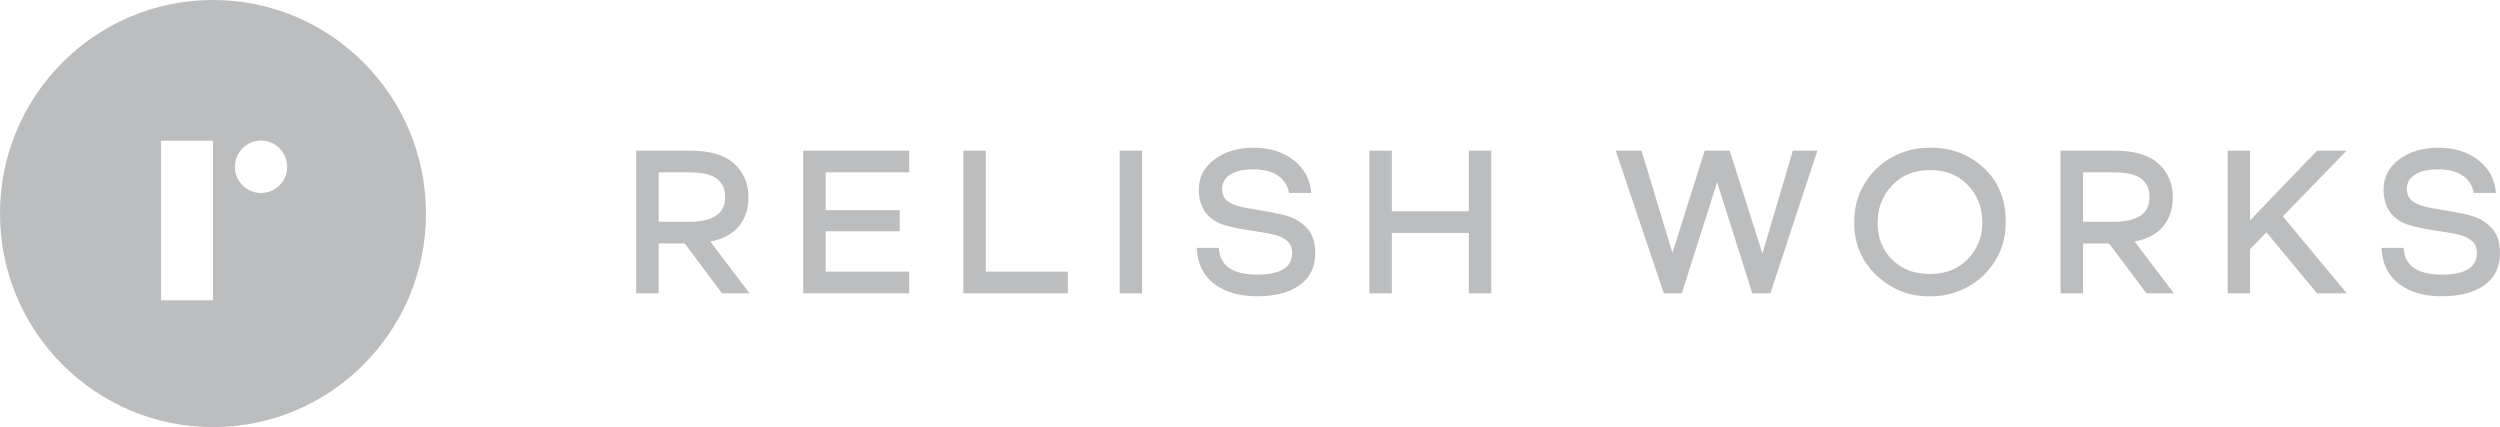 <svg width="240" height="41" viewBox="0 0 240 41" fill="none" xmlns="http://www.w3.org/2000/svg">
<g clip-path="url(#clip0_11389_7947)">
<path d="M69.315 28.157L65.729 23.37H63.23V28.157H61.074V14.465H66.272C68.166 14.465 69.57 14.882 70.483 15.717C71.396 16.551 71.853 17.622 71.853 18.928C71.853 20.047 71.548 20.975 70.936 21.716C70.325 22.456 69.409 22.949 68.186 23.189L71.954 28.158H69.315V28.157ZM63.232 16.544V21.289H66.153C68.462 21.289 69.617 20.502 69.617 18.927C69.617 18.132 69.345 17.536 68.801 17.139C68.258 16.743 67.375 16.544 66.153 16.544H63.232Z" fill="#BCBDBF"/>
<path d="M87.283 16.544H79.265V20.178H86.376V22.199H79.265V26.076H87.283V28.157H77.109V14.465H87.283V16.545V16.544Z" fill="#BCBDBF"/>
<path d="M94.636 26.078H102.513V28.158H92.481V14.465H94.636V26.078V26.078Z" fill="#BCBDBF"/>
<path d="M107.488 28.157V14.465H109.644V28.158H107.488V28.157Z" fill="#BCBDBF"/>
<path d="M114.881 23.795H117.016C117.097 25.505 118.319 26.36 120.683 26.36C122.925 26.36 124.048 25.667 124.048 24.28C124.048 23.769 123.886 23.385 123.564 23.128C123.268 22.872 122.897 22.684 122.447 22.562C121.997 22.442 121.301 22.314 120.362 22.179C119.247 22.017 118.334 21.835 117.623 21.634C115.931 21.122 115.085 19.965 115.085 18.16C115.085 17.016 115.582 16.067 116.575 15.313C117.569 14.559 118.825 14.182 120.342 14.182C121.858 14.182 123.185 14.582 124.2 15.383C125.214 16.183 125.774 17.23 125.881 18.523H123.746C123.624 17.837 123.279 17.288 122.709 16.877C122.137 16.467 121.35 16.26 120.342 16.26C119.333 16.26 118.613 16.43 118.096 16.766C117.578 17.102 117.32 17.561 117.32 18.14C117.32 18.611 117.473 18.982 117.783 19.25C118.092 19.493 118.467 19.675 118.911 19.796C119.354 19.918 120.019 20.046 120.906 20.179C122.141 20.38 123.067 20.576 123.686 20.765C124.398 20.995 125.002 21.386 125.499 21.936C126.009 22.489 126.263 23.282 126.263 24.319C126.263 25.639 125.767 26.655 124.773 27.37C123.78 28.084 122.417 28.441 120.685 28.441C118.952 28.441 117.582 28.037 116.534 27.229C115.499 26.421 114.95 25.276 114.883 23.795H114.881Z" fill="#BCBDBF"/>
<path d="M141.01 14.465H143.166V28.158H141.01V22.362H133.617V28.158H131.461V14.465H133.617V20.282H141.01V14.465Z" fill="#BCBDBF"/>
<path d="M172.112 14.465H174.468L169.956 28.158H168.224L164.841 17.494L161.457 28.158H159.725L155.111 14.465H157.59L160.551 24.281L163.654 14.465H166.052L169.193 24.341L172.114 14.465H172.112Z" fill="#BCBDBF"/>
<path d="M178.013 21.353C177.987 19.994 178.311 18.753 178.99 17.637C179.668 16.519 180.565 15.662 181.68 15.062C182.795 14.463 183.997 14.171 185.287 14.184C187.302 14.158 189.021 14.805 190.444 16.124C191.867 17.443 192.566 19.174 192.54 21.315C192.566 22.648 192.243 23.869 191.572 24.98C190.901 26.091 190.003 26.95 188.882 27.555C187.761 28.16 186.561 28.457 185.287 28.444C183.313 28.47 181.599 27.801 180.15 26.435C178.699 25.068 177.987 23.375 178.015 21.354L178.013 21.353ZM190.301 21.353C190.301 19.926 189.838 18.731 188.912 17.768C187.986 16.806 186.777 16.325 185.287 16.325C183.796 16.325 182.583 16.814 181.65 17.789C180.716 18.766 180.25 19.967 180.25 21.394C180.25 22.82 180.709 23.98 181.629 24.909C182.55 25.837 183.768 26.303 185.285 26.303C186.801 26.303 187.967 25.828 188.901 24.878C189.834 23.929 190.301 22.755 190.301 21.354V21.353Z" fill="#BCBDBF"/>
<path d="M206.055 28.157L202.469 23.37H199.97V28.157H197.814V14.465H203.013C204.906 14.465 206.31 14.882 207.223 15.717C208.136 16.551 208.593 17.622 208.593 18.928C208.593 20.047 208.288 20.975 207.677 21.716C207.066 22.456 206.149 22.949 204.927 23.189L208.695 28.158H206.055V28.157ZM199.972 16.544V21.289H202.893C205.202 21.289 206.357 20.502 206.357 18.927C206.357 18.132 206.085 17.536 205.542 17.139C204.998 16.743 204.115 16.544 202.893 16.544H199.972Z" fill="#BCBDBF"/>
<path d="M222.434 28.157L217.578 22.3L216.007 23.917V28.158H213.852V14.465H216.007V21.15L222.434 14.465H225.274L219.149 20.767L225.294 28.158H222.434V28.157Z" fill="#BCBDBF"/>
<path d="M228.617 23.795H230.752C230.833 25.505 232.055 26.36 234.419 26.36C236.661 26.36 237.784 25.667 237.784 24.28C237.784 23.769 237.623 23.385 237.3 23.128C237.004 22.872 236.633 22.684 236.183 22.562C235.733 22.442 235.038 22.314 234.099 22.179C232.983 22.017 232.07 21.835 231.36 21.634C229.667 21.122 228.822 19.965 228.822 18.16C228.822 17.016 229.318 16.067 230.312 15.313C231.305 14.559 232.561 14.182 234.078 14.182C235.594 14.182 236.922 14.582 237.936 15.383C238.95 16.183 239.511 17.23 239.617 18.523H237.482C237.36 17.837 237.015 17.288 236.446 16.877C235.874 16.467 235.086 16.26 234.078 16.26C233.069 16.26 232.35 16.43 231.832 16.766C231.315 17.102 231.056 17.561 231.056 18.14C231.056 18.611 231.21 18.982 231.519 19.25C231.828 19.493 232.203 19.675 232.648 19.796C233.09 19.918 233.755 20.046 234.642 20.179C235.878 20.38 236.804 20.576 237.422 20.765C238.135 20.995 238.738 21.386 239.235 21.936C239.745 22.489 240 23.282 240 24.319C240 25.639 239.503 26.655 238.509 27.37C237.516 28.084 236.153 28.441 234.421 28.441C232.689 28.441 231.318 28.037 230.271 27.229C229.236 26.421 228.687 25.276 228.619 23.795H228.617Z" fill="#BCBDBF"/>
<path d="M20.446 0C9.154 0 0 9.177 0 20.499C0 31.821 9.154 41 20.446 41C31.739 41 40.895 31.821 40.895 20.499C40.895 9.177 31.739 0 20.446 0ZM20.446 28.832H15.46V13.509H20.446V28.832ZM25.06 18.526C23.674 18.526 22.552 17.4 22.552 16.011C22.552 14.622 23.674 13.494 25.06 13.494C26.445 13.494 27.568 14.62 27.568 16.011C27.568 17.402 26.445 18.526 25.06 18.526Z" fill="#BCBDBF"/>
</g>
<defs>
<clipPath id="clip0_11389_7947">
<rect width="240" height="41" fill="white"/>
</clipPath>
</defs>
</svg>
